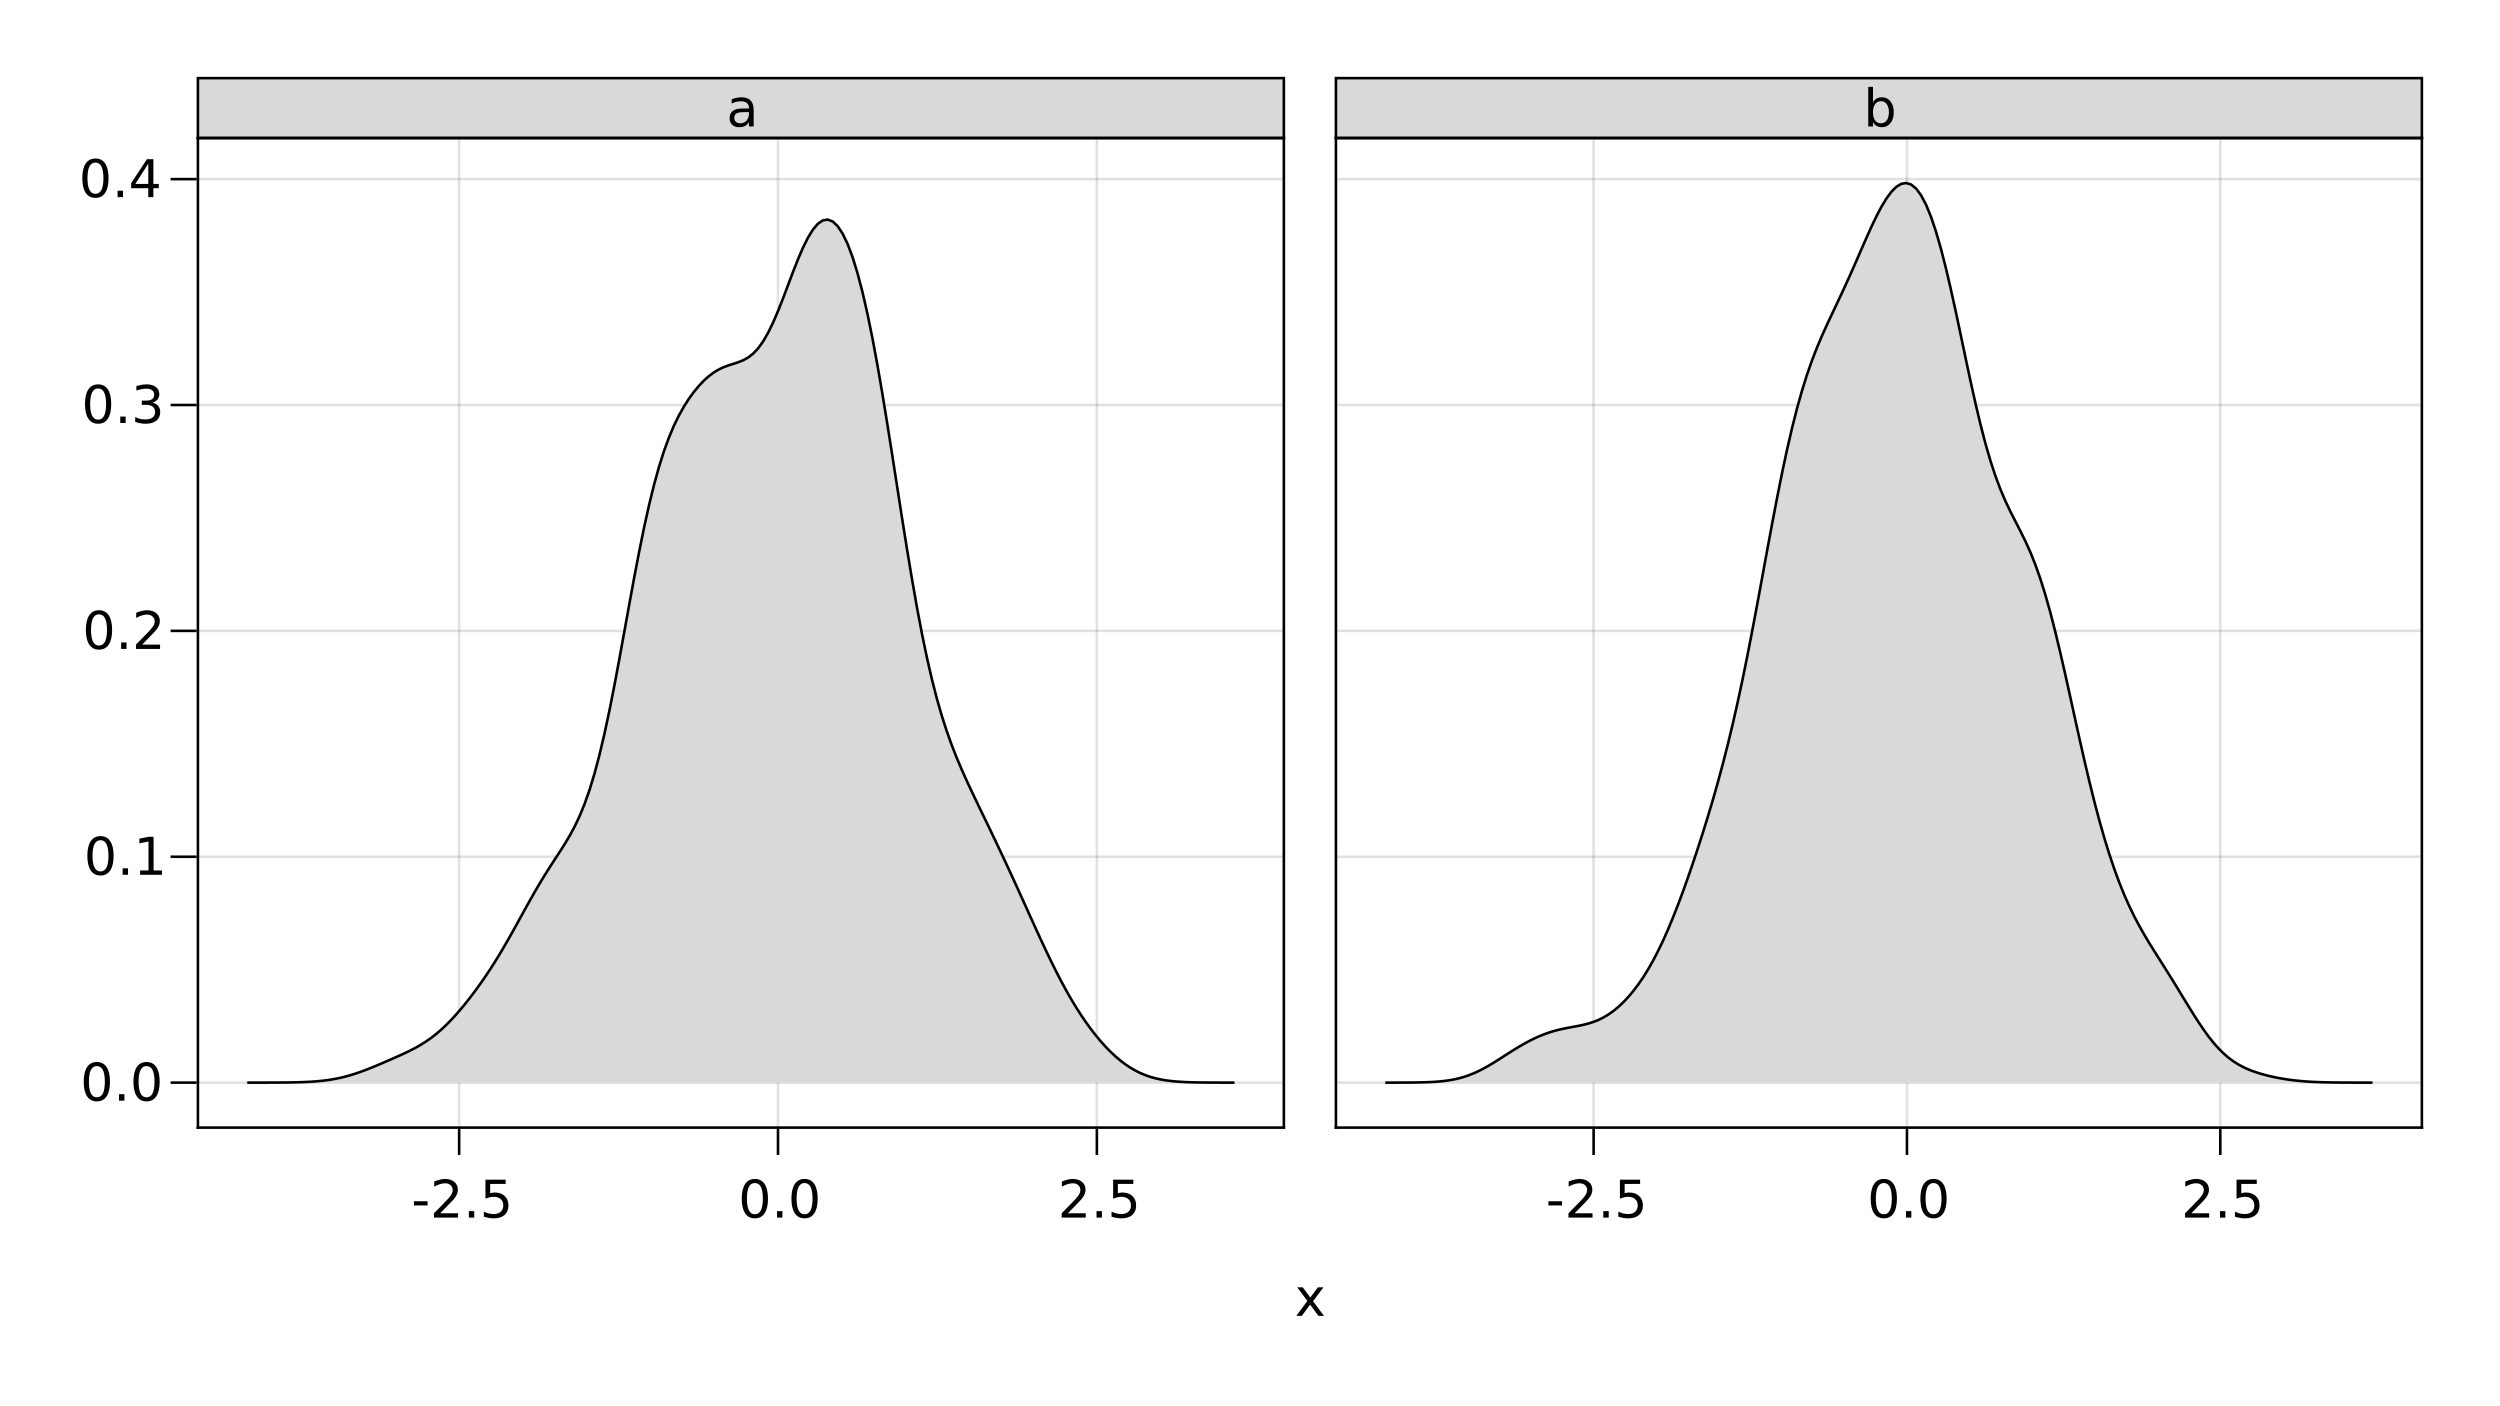 <?xml version="1.0" encoding="UTF-8"?>
<svg xmlns="http://www.w3.org/2000/svg" xmlns:xlink="http://www.w3.org/1999/xlink" width="960pt" height="540pt" viewBox="0 0 960 540" version="1.1">
<defs>
<g>
<symbol overflow="visible" id="glyph0-0">
<path style="stroke:none;" d="M 1 3.531 L 1 -14.109 L 11 -14.109 L 11 3.531 Z M 2.125 2.422 L 9.891 2.422 L 9.891 -12.984 L 2.125 -12.984 Z M 2.125 2.422 "/>
</symbol>
<symbol overflow="visible" id="glyph0-1">
<path style="stroke:none;" d="M 0.984 -6.281 L 6.234 -6.281 L 6.234 -4.672 L 0.984 -4.672 Z M 0.984 -6.281 "/>
</symbol>
<symbol overflow="visible" id="glyph1-0">
<path style="stroke:none;" d="M 1 3.531 L 1 -14.109 L 11 -14.109 L 11 3.531 Z M 2.125 2.422 L 9.891 2.422 L 9.891 -12.984 L 2.125 -12.984 Z M 2.125 2.422 "/>
</symbol>
<symbol overflow="visible" id="glyph1-1">
<path style="stroke:none;" d="M 3.844 -1.656 L 10.719 -1.656 L 10.719 0 L 1.469 0 L 1.469 -1.656 C 2.219 -2.438 3.238 -3.477 4.531 -4.781 C 5.82 -6.082 6.633 -6.926 6.969 -7.312 C 7.594 -8.02 8.031 -8.617 8.281 -9.109 C 8.531 -9.598 8.656 -10.082 8.656 -10.562 C 8.656 -11.332 8.383 -11.961 7.844 -12.453 C 7.301 -12.941 6.594 -13.188 5.719 -13.188 C 5.102 -13.188 4.453 -13.078 3.766 -12.859 C 3.078 -12.648 2.344 -12.328 1.562 -11.891 L 1.562 -13.875 C 2.352 -14.195 3.094 -14.438 3.781 -14.594 C 4.477 -14.758 5.113 -14.844 5.688 -14.844 C 7.195 -14.844 8.398 -14.461 9.297 -13.703 C 10.191 -12.953 10.641 -11.945 10.641 -10.688 C 10.641 -10.082 10.523 -9.508 10.297 -8.969 C 10.078 -8.438 9.672 -7.805 9.078 -7.078 C 8.922 -6.891 8.406 -6.344 7.531 -5.438 C 6.656 -4.539 5.426 -3.281 3.844 -1.656 Z M 3.844 -1.656 "/>
</symbol>
<symbol overflow="visible" id="glyph1-2">
<path style="stroke:none;" d="M 6.359 -13.281 C 5.336 -13.281 4.57 -12.781 4.062 -11.781 C 3.551 -10.781 3.297 -9.281 3.297 -7.281 C 3.297 -5.281 3.551 -3.781 4.062 -2.781 C 4.57 -1.781 5.336 -1.281 6.359 -1.281 C 7.379 -1.281 8.145 -1.781 8.656 -2.781 C 9.164 -3.781 9.422 -5.281 9.422 -7.281 C 9.422 -9.281 9.164 -10.781 8.656 -11.781 C 8.145 -12.781 7.379 -13.281 6.359 -13.281 Z M 6.359 -14.844 C 7.992 -14.844 9.238 -14.195 10.094 -12.906 C 10.957 -11.613 11.391 -9.738 11.391 -7.281 C 11.391 -4.82 10.957 -2.945 10.094 -1.656 C 9.238 -0.363 7.992 0.281 6.359 0.281 C 4.723 0.281 3.473 -0.363 2.609 -1.656 C 1.742 -2.945 1.312 -4.82 1.312 -7.281 C 1.312 -9.738 1.742 -11.613 2.609 -12.906 C 3.473 -14.195 4.723 -14.844 6.359 -14.844 Z M 6.359 -14.844 "/>
</symbol>
<symbol overflow="visible" id="glyph1-3">
<path style="stroke:none;" d="M 2.141 -2.484 L 4.203 -2.484 L 4.203 0 L 2.141 0 Z M 2.141 -2.484 "/>
</symbol>
<symbol overflow="visible" id="glyph1-4">
<path style="stroke:none;" d="M 2.156 -14.578 L 9.906 -14.578 L 9.906 -12.922 L 3.969 -12.922 L 3.969 -9.344 C 4.25 -9.445 4.531 -9.52 4.812 -9.562 C 5.102 -9.613 5.395 -9.641 5.688 -9.641 C 7.312 -9.641 8.598 -9.191 9.547 -8.297 C 10.504 -7.41 10.984 -6.203 10.984 -4.672 C 10.984 -3.109 10.492 -1.891 9.516 -1.016 C 8.535 -0.148 7.156 0.281 5.375 0.281 C 4.77 0.281 4.148 0.227 3.516 0.125 C 2.879 0.02 2.223 -0.133 1.547 -0.344 L 1.547 -2.328 C 2.129 -2.004 2.734 -1.766 3.359 -1.609 C 3.984 -1.453 4.645 -1.375 5.344 -1.375 C 6.469 -1.375 7.359 -1.672 8.016 -2.266 C 8.672 -2.859 9 -3.66 9 -4.672 C 9 -5.691 8.672 -6.5 8.016 -7.094 C 7.359 -7.688 6.469 -7.984 5.344 -7.984 C 4.812 -7.984 4.285 -7.922 3.766 -7.797 C 3.242 -7.68 2.707 -7.5 2.156 -7.25 Z M 2.156 -14.578 "/>
</symbol>
<symbol overflow="visible" id="glyph2-0">
<path style="stroke:none;" d="M 1 3.531 L 1 -14.109 L 11 -14.109 L 11 3.531 Z M 2.125 2.422 L 9.891 2.422 L 9.891 -12.984 L 2.125 -12.984 Z M 2.125 2.422 "/>
</symbol>
<symbol overflow="visible" id="glyph2-1">
<path style="stroke:none;" d="M 2.141 -2.484 L 4.203 -2.484 L 4.203 0 L 2.141 0 Z M 2.141 -2.484 "/>
</symbol>
<symbol overflow="visible" id="glyph2-2">
<path style="stroke:none;" d="M 2.156 -14.578 L 9.906 -14.578 L 9.906 -12.922 L 3.969 -12.922 L 3.969 -9.344 C 4.25 -9.445 4.531 -9.52 4.812 -9.562 C 5.102 -9.613 5.395 -9.641 5.688 -9.641 C 7.312 -9.641 8.598 -9.191 9.547 -8.297 C 10.504 -7.41 10.984 -6.203 10.984 -4.672 C 10.984 -3.109 10.492 -1.891 9.516 -1.016 C 8.535 -0.148 7.156 0.281 5.375 0.281 C 4.77 0.281 4.148 0.227 3.516 0.125 C 2.879 0.02 2.223 -0.133 1.547 -0.344 L 1.547 -2.328 C 2.129 -2.004 2.734 -1.766 3.359 -1.609 C 3.984 -1.453 4.645 -1.375 5.344 -1.375 C 6.469 -1.375 7.359 -1.672 8.016 -2.266 C 8.672 -2.859 9 -3.66 9 -4.672 C 9 -5.691 8.672 -6.5 8.016 -7.094 C 7.359 -7.688 6.469 -7.984 5.344 -7.984 C 4.812 -7.984 4.285 -7.922 3.766 -7.797 C 3.242 -7.68 2.707 -7.5 2.156 -7.25 Z M 2.156 -14.578 "/>
</symbol>
<symbol overflow="visible" id="glyph3-0">
<path style="stroke:none;" d="M 1 3.531 L 1 -14.109 L 11 -14.109 L 11 3.531 Z M 2.125 2.422 L 9.891 2.422 L 9.891 -12.984 L 2.125 -12.984 Z M 2.125 2.422 "/>
</symbol>
<symbol overflow="visible" id="glyph3-1">
<path style="stroke:none;" d="M 2.141 -2.484 L 4.203 -2.484 L 4.203 0 L 2.141 0 Z M 2.141 -2.484 "/>
</symbol>
<symbol overflow="visible" id="glyph3-2">
<path style="stroke:none;" d="M 6.359 -13.281 C 5.336 -13.281 4.57 -12.781 4.062 -11.781 C 3.551 -10.781 3.297 -9.281 3.297 -7.281 C 3.297 -5.281 3.551 -3.781 4.062 -2.781 C 4.57 -1.781 5.336 -1.281 6.359 -1.281 C 7.379 -1.281 8.145 -1.781 8.656 -2.781 C 9.164 -3.781 9.422 -5.281 9.422 -7.281 C 9.422 -9.281 9.164 -10.781 8.656 -11.781 C 8.145 -12.781 7.379 -13.281 6.359 -13.281 Z M 6.359 -14.844 C 7.992 -14.844 9.238 -14.195 10.094 -12.906 C 10.957 -11.613 11.391 -9.738 11.391 -7.281 C 11.391 -4.82 10.957 -2.945 10.094 -1.656 C 9.238 -0.363 7.992 0.281 6.359 0.281 C 4.723 0.281 3.473 -0.363 2.609 -1.656 C 1.742 -2.945 1.312 -4.82 1.312 -7.281 C 1.312 -9.738 1.742 -11.613 2.609 -12.906 C 3.473 -14.195 4.723 -14.844 6.359 -14.844 Z M 6.359 -14.844 "/>
</symbol>
<symbol overflow="visible" id="glyph3-3">
<path style="stroke:none;" d="M 2.156 -14.578 L 9.906 -14.578 L 9.906 -12.922 L 3.969 -12.922 L 3.969 -9.344 C 4.25 -9.445 4.531 -9.52 4.812 -9.562 C 5.102 -9.613 5.395 -9.641 5.688 -9.641 C 7.312 -9.641 8.598 -9.191 9.547 -8.297 C 10.504 -7.41 10.984 -6.203 10.984 -4.672 C 10.984 -3.109 10.492 -1.891 9.516 -1.016 C 8.535 -0.148 7.156 0.281 5.375 0.281 C 4.77 0.281 4.148 0.227 3.516 0.125 C 2.879 0.02 2.223 -0.133 1.547 -0.344 L 1.547 -2.328 C 2.129 -2.004 2.734 -1.766 3.359 -1.609 C 3.984 -1.453 4.645 -1.375 5.344 -1.375 C 6.469 -1.375 7.359 -1.672 8.016 -2.266 C 8.672 -2.859 9 -3.66 9 -4.672 C 9 -5.691 8.672 -6.5 8.016 -7.094 C 7.359 -7.688 6.469 -7.984 5.344 -7.984 C 4.812 -7.984 4.285 -7.922 3.766 -7.797 C 3.242 -7.68 2.707 -7.5 2.156 -7.25 Z M 2.156 -14.578 "/>
</symbol>
<symbol overflow="visible" id="glyph4-0">
<path style="stroke:none;" d="M 1 3.531 L 1 -14.109 L 11 -14.109 L 11 3.531 Z M 2.125 2.422 L 9.891 2.422 L 9.891 -12.984 L 2.125 -12.984 Z M 2.125 2.422 "/>
</symbol>
<symbol overflow="visible" id="glyph4-1">
<path style="stroke:none;" d="M 3.844 -1.656 L 10.719 -1.656 L 10.719 0 L 1.469 0 L 1.469 -1.656 C 2.219 -2.438 3.238 -3.477 4.531 -4.781 C 5.82 -6.082 6.633 -6.926 6.969 -7.312 C 7.594 -8.02 8.031 -8.617 8.281 -9.109 C 8.531 -9.598 8.656 -10.082 8.656 -10.562 C 8.656 -11.332 8.383 -11.961 7.844 -12.453 C 7.301 -12.941 6.594 -13.188 5.719 -13.188 C 5.102 -13.188 4.453 -13.078 3.766 -12.859 C 3.078 -12.648 2.344 -12.328 1.562 -11.891 L 1.562 -13.875 C 2.352 -14.195 3.094 -14.438 3.781 -14.594 C 4.477 -14.758 5.113 -14.844 5.688 -14.844 C 7.195 -14.844 8.398 -14.461 9.297 -13.703 C 10.191 -12.953 10.641 -11.945 10.641 -10.688 C 10.641 -10.082 10.523 -9.508 10.297 -8.969 C 10.078 -8.438 9.672 -7.805 9.078 -7.078 C 8.922 -6.891 8.406 -6.344 7.531 -5.438 C 6.656 -4.539 5.426 -3.281 3.844 -1.656 Z M 3.844 -1.656 "/>
</symbol>
<symbol overflow="visible" id="glyph5-0">
<path style="stroke:none;" d="M 1 3.531 L 1 -14.109 L 11 -14.109 L 11 3.531 Z M 2.125 2.422 L 9.891 2.422 L 9.891 -12.984 L 2.125 -12.984 Z M 2.125 2.422 "/>
</symbol>
<symbol overflow="visible" id="glyph5-1">
<path style="stroke:none;" d="M 6.359 -13.281 C 5.336 -13.281 4.57 -12.781 4.062 -11.781 C 3.551 -10.781 3.297 -9.281 3.297 -7.281 C 3.297 -5.281 3.551 -3.781 4.062 -2.781 C 4.57 -1.781 5.336 -1.281 6.359 -1.281 C 7.379 -1.281 8.145 -1.781 8.656 -2.781 C 9.164 -3.781 9.422 -5.281 9.422 -7.281 C 9.422 -9.281 9.164 -10.781 8.656 -11.781 C 8.145 -12.781 7.379 -13.281 6.359 -13.281 Z M 6.359 -14.844 C 7.992 -14.844 9.238 -14.195 10.094 -12.906 C 10.957 -11.613 11.391 -9.738 11.391 -7.281 C 11.391 -4.82 10.957 -2.945 10.094 -1.656 C 9.238 -0.363 7.992 0.281 6.359 0.281 C 4.723 0.281 3.473 -0.363 2.609 -1.656 C 1.742 -2.945 1.312 -4.82 1.312 -7.281 C 1.312 -9.738 1.742 -11.613 2.609 -12.906 C 3.473 -14.195 4.723 -14.844 6.359 -14.844 Z M 6.359 -14.844 "/>
</symbol>
<symbol overflow="visible" id="glyph6-0">
<path style="stroke:none;" d="M 1 3.531 L 1 -14.109 L 11 -14.109 L 11 3.531 Z M 2.125 2.422 L 9.891 2.422 L 9.891 -12.984 L 2.125 -12.984 Z M 2.125 2.422 "/>
</symbol>
<symbol overflow="visible" id="glyph6-1">
<path style="stroke:none;" d="M 2.141 -2.484 L 4.203 -2.484 L 4.203 0 L 2.141 0 Z M 2.141 -2.484 "/>
</symbol>
<symbol overflow="visible" id="glyph6-2">
<path style="stroke:none;" d="M 6.359 -13.281 C 5.336 -13.281 4.57 -12.781 4.062 -11.781 C 3.551 -10.781 3.297 -9.281 3.297 -7.281 C 3.297 -5.281 3.551 -3.781 4.062 -2.781 C 4.57 -1.781 5.336 -1.281 6.359 -1.281 C 7.379 -1.281 8.145 -1.781 8.656 -2.781 C 9.164 -3.781 9.422 -5.281 9.422 -7.281 C 9.422 -9.281 9.164 -10.781 8.656 -11.781 C 8.145 -12.781 7.379 -13.281 6.359 -13.281 Z M 6.359 -14.844 C 7.992 -14.844 9.238 -14.195 10.094 -12.906 C 10.957 -11.613 11.391 -9.738 11.391 -7.281 C 11.391 -4.82 10.957 -2.945 10.094 -1.656 C 9.238 -0.363 7.992 0.281 6.359 0.281 C 4.723 0.281 3.473 -0.363 2.609 -1.656 C 1.742 -2.945 1.312 -4.82 1.312 -7.281 C 1.312 -9.738 1.742 -11.613 2.609 -12.906 C 3.473 -14.195 4.723 -14.844 6.359 -14.844 Z M 6.359 -14.844 "/>
</symbol>
<symbol overflow="visible" id="glyph7-0">
<path style="stroke:none;" d="M 1 3.531 L 1 -14.109 L 11 -14.109 L 11 3.531 Z M 2.125 2.422 L 9.891 2.422 L 9.891 -12.984 L 2.125 -12.984 Z M 2.125 2.422 "/>
</symbol>
<symbol overflow="visible" id="glyph7-1">
<path style="stroke:none;" d="M 6.359 -13.281 C 5.336 -13.281 4.57 -12.781 4.062 -11.781 C 3.551 -10.781 3.297 -9.281 3.297 -7.281 C 3.297 -5.281 3.551 -3.781 4.062 -2.781 C 4.57 -1.781 5.336 -1.281 6.359 -1.281 C 7.379 -1.281 8.145 -1.781 8.656 -2.781 C 9.164 -3.781 9.422 -5.281 9.422 -7.281 C 9.422 -9.281 9.164 -10.781 8.656 -11.781 C 8.145 -12.781 7.379 -13.281 6.359 -13.281 Z M 6.359 -14.844 C 7.992 -14.844 9.238 -14.195 10.094 -12.906 C 10.957 -11.613 11.391 -9.738 11.391 -7.281 C 11.391 -4.82 10.957 -2.945 10.094 -1.656 C 9.238 -0.363 7.992 0.281 6.359 0.281 C 4.723 0.281 3.473 -0.363 2.609 -1.656 C 1.742 -2.945 1.312 -4.82 1.312 -7.281 C 1.312 -9.738 1.742 -11.613 2.609 -12.906 C 3.473 -14.195 4.723 -14.844 6.359 -14.844 Z M 6.359 -14.844 "/>
</symbol>
<symbol overflow="visible" id="glyph7-2">
<path style="stroke:none;" d="M 2.141 -2.484 L 4.203 -2.484 L 4.203 0 L 2.141 0 Z M 2.141 -2.484 "/>
</symbol>
<symbol overflow="visible" id="glyph7-3">
<path style="stroke:none;" d="M 2.484 -1.656 L 5.703 -1.656 L 5.703 -12.781 L 2.203 -12.078 L 2.203 -13.875 L 5.688 -14.578 L 7.656 -14.578 L 7.656 -1.656 L 10.875 -1.656 L 10.875 0 L 2.484 0 Z M 2.484 -1.656 "/>
</symbol>
<symbol overflow="visible" id="glyph8-0">
<path style="stroke:none;" d="M 1 3.531 L 1 -14.109 L 11 -14.109 L 11 3.531 Z M 2.125 2.422 L 9.891 2.422 L 9.891 -12.984 L 2.125 -12.984 Z M 2.125 2.422 "/>
</symbol>
<symbol overflow="visible" id="glyph8-1">
<path style="stroke:none;" d="M 6.359 -13.281 C 5.336 -13.281 4.57 -12.781 4.062 -11.781 C 3.551 -10.781 3.297 -9.281 3.297 -7.281 C 3.297 -5.281 3.551 -3.781 4.062 -2.781 C 4.57 -1.781 5.336 -1.281 6.359 -1.281 C 7.379 -1.281 8.145 -1.781 8.656 -2.781 C 9.164 -3.781 9.422 -5.281 9.422 -7.281 C 9.422 -9.281 9.164 -10.781 8.656 -11.781 C 8.145 -12.781 7.379 -13.281 6.359 -13.281 Z M 6.359 -14.844 C 7.992 -14.844 9.238 -14.195 10.094 -12.906 C 10.957 -11.613 11.391 -9.738 11.391 -7.281 C 11.391 -4.82 10.957 -2.945 10.094 -1.656 C 9.238 -0.363 7.992 0.281 6.359 0.281 C 4.723 0.281 3.473 -0.363 2.609 -1.656 C 1.742 -2.945 1.312 -4.82 1.312 -7.281 C 1.312 -9.738 1.742 -11.613 2.609 -12.906 C 3.473 -14.195 4.723 -14.844 6.359 -14.844 Z M 6.359 -14.844 "/>
</symbol>
<symbol overflow="visible" id="glyph9-0">
<path style="stroke:none;" d="M 1 3.531 L 1 -14.109 L 11 -14.109 L 11 3.531 Z M 2.125 2.422 L 9.891 2.422 L 9.891 -12.984 L 2.125 -12.984 Z M 2.125 2.422 "/>
</symbol>
<symbol overflow="visible" id="glyph9-1">
<path style="stroke:none;" d="M 2.141 -2.484 L 4.203 -2.484 L 4.203 0 L 2.141 0 Z M 2.141 -2.484 "/>
</symbol>
<symbol overflow="visible" id="glyph9-2">
<path style="stroke:none;" d="M 3.844 -1.656 L 10.719 -1.656 L 10.719 0 L 1.469 0 L 1.469 -1.656 C 2.219 -2.438 3.238 -3.477 4.531 -4.781 C 5.82 -6.082 6.633 -6.926 6.969 -7.312 C 7.594 -8.02 8.031 -8.617 8.281 -9.109 C 8.531 -9.598 8.656 -10.082 8.656 -10.562 C 8.656 -11.332 8.383 -11.961 7.844 -12.453 C 7.301 -12.941 6.594 -13.188 5.719 -13.188 C 5.102 -13.188 4.453 -13.078 3.766 -12.859 C 3.078 -12.648 2.344 -12.328 1.562 -11.891 L 1.562 -13.875 C 2.352 -14.195 3.094 -14.438 3.781 -14.594 C 4.477 -14.758 5.113 -14.844 5.688 -14.844 C 7.195 -14.844 8.398 -14.461 9.297 -13.703 C 10.191 -12.953 10.641 -11.945 10.641 -10.688 C 10.641 -10.082 10.523 -9.508 10.297 -8.969 C 10.078 -8.438 9.672 -7.805 9.078 -7.078 C 8.922 -6.891 8.406 -6.344 7.531 -5.438 C 6.656 -4.539 5.426 -3.281 3.844 -1.656 Z M 3.844 -1.656 "/>
</symbol>
<symbol overflow="visible" id="glyph9-3">
<path style="stroke:none;" d="M 6.359 -13.281 C 5.336 -13.281 4.57 -12.781 4.062 -11.781 C 3.551 -10.781 3.297 -9.281 3.297 -7.281 C 3.297 -5.281 3.551 -3.781 4.062 -2.781 C 4.57 -1.781 5.336 -1.281 6.359 -1.281 C 7.379 -1.281 8.145 -1.781 8.656 -2.781 C 9.164 -3.781 9.422 -5.281 9.422 -7.281 C 9.422 -9.281 9.164 -10.781 8.656 -11.781 C 8.145 -12.781 7.379 -13.281 6.359 -13.281 Z M 6.359 -14.844 C 7.992 -14.844 9.238 -14.195 10.094 -12.906 C 10.957 -11.613 11.391 -9.738 11.391 -7.281 C 11.391 -4.82 10.957 -2.945 10.094 -1.656 C 9.238 -0.363 7.992 0.281 6.359 0.281 C 4.723 0.281 3.473 -0.363 2.609 -1.656 C 1.742 -2.945 1.312 -4.82 1.312 -7.281 C 1.312 -9.738 1.742 -11.613 2.609 -12.906 C 3.473 -14.195 4.723 -14.844 6.359 -14.844 Z M 6.359 -14.844 "/>
</symbol>
<symbol overflow="visible" id="glyph9-4">
<path style="stroke:none;" d="M 8.109 -7.859 C 9.055 -7.66 9.797 -7.238 10.328 -6.594 C 10.859 -5.957 11.125 -5.172 11.125 -4.234 C 11.125 -2.797 10.629 -1.68 9.641 -0.891 C 8.648 -0.109 7.242 0.281 5.422 0.281 C 4.805 0.281 4.176 0.219 3.531 0.094 C 2.883 -0.02 2.219 -0.195 1.531 -0.438 L 1.531 -2.344 C 2.07 -2.02 2.664 -1.773 3.312 -1.609 C 3.969 -1.453 4.648 -1.375 5.359 -1.375 C 6.598 -1.375 7.539 -1.617 8.188 -2.109 C 8.832 -2.598 9.156 -3.305 9.156 -4.234 C 9.156 -5.098 8.852 -5.77 8.25 -6.25 C 7.656 -6.738 6.82 -6.984 5.75 -6.984 L 4.047 -6.984 L 4.047 -8.609 L 5.828 -8.609 C 6.797 -8.609 7.535 -8.801 8.047 -9.188 C 8.555 -9.57 8.812 -10.129 8.812 -10.859 C 8.812 -11.609 8.547 -12.18 8.016 -12.578 C 7.492 -12.984 6.738 -13.188 5.75 -13.188 C 5.207 -13.188 4.625 -13.125 4 -13 C 3.383 -12.883 2.707 -12.707 1.969 -12.469 L 1.969 -14.219 C 2.719 -14.426 3.414 -14.582 4.062 -14.688 C 4.719 -14.789 5.336 -14.844 5.922 -14.844 C 7.422 -14.844 8.602 -14.5 9.469 -13.812 C 10.344 -13.133 10.781 -12.219 10.781 -11.062 C 10.781 -10.258 10.547 -9.578 10.078 -9.016 C 9.617 -8.461 8.961 -8.078 8.109 -7.859 Z M 8.109 -7.859 "/>
</symbol>
<symbol overflow="visible" id="glyph9-5">
<path style="stroke:none;" d="M 7.562 -12.859 L 2.578 -5.078 L 7.562 -5.078 Z M 7.047 -14.578 L 9.516 -14.578 L 9.516 -5.078 L 11.609 -5.078 L 11.609 -3.438 L 9.516 -3.438 L 9.516 0 L 7.562 0 L 7.562 -3.438 L 0.984 -3.438 L 0.984 -5.344 Z M 7.047 -14.578 "/>
</symbol>
<symbol overflow="visible" id="glyph10-0">
<path style="stroke:none;" d="M 1 3.531 L 1 -14.109 L 11 -14.109 L 11 3.531 Z M 2.125 2.422 L 9.891 2.422 L 9.891 -12.984 L 2.125 -12.984 Z M 2.125 2.422 "/>
</symbol>
<symbol overflow="visible" id="glyph10-1">
<path style="stroke:none;" d="M 0.984 -6.281 L 6.234 -6.281 L 6.234 -4.672 L 0.984 -4.672 Z M 0.984 -6.281 "/>
</symbol>
<symbol overflow="visible" id="glyph10-2">
<path style="stroke:none;" d="M 6.359 -13.281 C 5.336 -13.281 4.57 -12.781 4.062 -11.781 C 3.551 -10.781 3.297 -9.281 3.297 -7.281 C 3.297 -5.281 3.551 -3.781 4.062 -2.781 C 4.57 -1.781 5.336 -1.281 6.359 -1.281 C 7.379 -1.281 8.145 -1.781 8.656 -2.781 C 9.164 -3.781 9.422 -5.281 9.422 -7.281 C 9.422 -9.281 9.164 -10.781 8.656 -11.781 C 8.145 -12.781 7.379 -13.281 6.359 -13.281 Z M 6.359 -14.844 C 7.992 -14.844 9.238 -14.195 10.094 -12.906 C 10.957 -11.613 11.391 -9.738 11.391 -7.281 C 11.391 -4.82 10.957 -2.945 10.094 -1.656 C 9.238 -0.363 7.992 0.281 6.359 0.281 C 4.723 0.281 3.473 -0.363 2.609 -1.656 C 1.742 -2.945 1.312 -4.82 1.312 -7.281 C 1.312 -9.738 1.742 -11.613 2.609 -12.906 C 3.473 -14.195 4.723 -14.844 6.359 -14.844 Z M 6.359 -14.844 "/>
</symbol>
<symbol overflow="visible" id="glyph11-0">
<path style="stroke:none;" d="M 1 3.531 L 1 -14.109 L 11 -14.109 L 11 3.531 Z M 2.125 2.422 L 9.891 2.422 L 9.891 -12.984 L 2.125 -12.984 Z M 2.125 2.422 "/>
</symbol>
<symbol overflow="visible" id="glyph11-1">
<path style="stroke:none;" d="M 3.844 -1.656 L 10.719 -1.656 L 10.719 0 L 1.469 0 L 1.469 -1.656 C 2.219 -2.438 3.238 -3.477 4.531 -4.781 C 5.82 -6.082 6.633 -6.926 6.969 -7.312 C 7.594 -8.02 8.031 -8.617 8.281 -9.109 C 8.531 -9.598 8.656 -10.082 8.656 -10.562 C 8.656 -11.332 8.383 -11.961 7.844 -12.453 C 7.301 -12.941 6.594 -13.188 5.719 -13.188 C 5.102 -13.188 4.453 -13.078 3.766 -12.859 C 3.078 -12.648 2.344 -12.328 1.562 -11.891 L 1.562 -13.875 C 2.352 -14.195 3.094 -14.438 3.781 -14.594 C 4.477 -14.758 5.113 -14.844 5.688 -14.844 C 7.195 -14.844 8.398 -14.461 9.297 -13.703 C 10.191 -12.953 10.641 -11.945 10.641 -10.688 C 10.641 -10.082 10.523 -9.508 10.297 -8.969 C 10.078 -8.438 9.672 -7.805 9.078 -7.078 C 8.922 -6.891 8.406 -6.344 7.531 -5.438 C 6.656 -4.539 5.426 -3.281 3.844 -1.656 Z M 3.844 -1.656 "/>
</symbol>
<symbol overflow="visible" id="glyph11-2">
<path style="stroke:none;" d="M 2.141 -2.484 L 4.203 -2.484 L 4.203 0 L 2.141 0 Z M 2.141 -2.484 "/>
</symbol>
<symbol overflow="visible" id="glyph11-3">
<path style="stroke:none;" d="M 6.359 -13.281 C 5.336 -13.281 4.57 -12.781 4.062 -11.781 C 3.551 -10.781 3.297 -9.281 3.297 -7.281 C 3.297 -5.281 3.551 -3.781 4.062 -2.781 C 4.57 -1.781 5.336 -1.281 6.359 -1.281 C 7.379 -1.281 8.145 -1.781 8.656 -2.781 C 9.164 -3.781 9.422 -5.281 9.422 -7.281 C 9.422 -9.281 9.164 -10.781 8.656 -11.781 C 8.145 -12.781 7.379 -13.281 6.359 -13.281 Z M 6.359 -14.844 C 7.992 -14.844 9.238 -14.195 10.094 -12.906 C 10.957 -11.613 11.391 -9.738 11.391 -7.281 C 11.391 -4.82 10.957 -2.945 10.094 -1.656 C 9.238 -0.363 7.992 0.281 6.359 0.281 C 4.723 0.281 3.473 -0.363 2.609 -1.656 C 1.742 -2.945 1.312 -4.82 1.312 -7.281 C 1.312 -9.738 1.742 -11.613 2.609 -12.906 C 3.473 -14.195 4.723 -14.844 6.359 -14.844 Z M 6.359 -14.844 "/>
</symbol>
<symbol overflow="visible" id="glyph12-0">
<path style="stroke:none;" d="M 1 3.531 L 1 -14.109 L 11 -14.109 L 11 3.531 Z M 2.125 2.422 L 9.891 2.422 L 9.891 -12.984 L 2.125 -12.984 Z M 2.125 2.422 "/>
</symbol>
<symbol overflow="visible" id="glyph12-1">
<path style="stroke:none;" d="M 6.859 -5.5 C 5.398 -5.5 4.391 -5.332 3.828 -5 C 3.273 -4.664 3 -4.098 3 -3.297 C 3 -2.66 3.207 -2.156 3.625 -1.781 C 4.051 -1.406 4.625 -1.219 5.344 -1.219 C 6.344 -1.219 7.141 -1.57 7.734 -2.281 C 8.336 -2.988 8.641 -3.926 8.641 -5.094 L 8.641 -5.5 Z M 10.438 -6.234 L 10.438 0 L 8.641 0 L 8.641 -1.656 C 8.234 -1 7.723 -0.508 7.109 -0.188 C 6.492 0.125 5.742 0.281 4.859 0.281 C 3.742 0.281 2.852 -0.031 2.188 -0.656 C 1.531 -1.289 1.203 -2.133 1.203 -3.188 C 1.203 -4.414 1.613 -5.344 2.438 -5.969 C 3.258 -6.594 4.488 -6.906 6.125 -6.906 L 8.641 -6.906 L 8.641 -7.078 C 8.641 -7.91 8.367 -8.551 7.828 -9 C 7.285 -9.445 6.52 -9.672 5.531 -9.672 C 4.906 -9.672 4.297 -9.598 3.703 -9.453 C 3.117 -9.305 2.551 -9.082 2 -8.781 L 2 -10.438 C 2.656 -10.695 3.289 -10.891 3.906 -11.016 C 4.531 -11.141 5.133 -11.203 5.719 -11.203 C 7.301 -11.203 8.484 -10.789 9.266 -9.969 C 10.047 -9.145 10.438 -7.898 10.438 -6.234 Z M 10.438 -6.234 "/>
</symbol>
<symbol overflow="visible" id="glyph13-0">
<path style="stroke:none;" d="M 1 3.531 L 1 -14.109 L 11 -14.109 L 11 3.531 Z M 2.125 2.422 L 9.891 2.422 L 9.891 -12.984 L 2.125 -12.984 Z M 2.125 2.422 "/>
</symbol>
<symbol overflow="visible" id="glyph13-1">
<path style="stroke:none;" d="M 9.734 -5.453 C 9.734 -6.773 9.461 -7.812 8.922 -8.562 C 8.379 -9.32 7.633 -9.703 6.688 -9.703 C 5.727 -9.703 4.977 -9.32 4.438 -8.562 C 3.895 -7.812 3.625 -6.773 3.625 -5.453 C 3.625 -4.141 3.895 -3.102 4.438 -2.344 C 4.977 -1.594 5.727 -1.219 6.688 -1.219 C 7.633 -1.219 8.379 -1.594 8.922 -2.344 C 9.461 -3.102 9.734 -4.141 9.734 -5.453 Z M 3.625 -9.281 C 4 -9.926 4.473 -10.406 5.047 -10.719 C 5.629 -11.039 6.32 -11.203 7.125 -11.203 C 8.445 -11.203 9.523 -10.672 10.359 -9.609 C 11.191 -8.555 11.609 -7.172 11.609 -5.453 C 11.609 -3.734 11.191 -2.348 10.359 -1.297 C 9.523 -0.242 8.445 0.281 7.125 0.281 C 6.32 0.281 5.629 0.125 5.047 -0.188 C 4.473 -0.508 4 -0.992 3.625 -1.641 L 3.625 0 L 1.812 0 L 1.812 -15.203 L 3.625 -15.203 Z M 3.625 -9.281 "/>
</symbol>
<symbol overflow="visible" id="glyph14-0">
<path style="stroke:none;" d="M 1 3.531 L 1 -14.109 L 11 -14.109 L 11 3.531 Z M 2.125 2.422 L 9.891 2.422 L 9.891 -12.984 L 2.125 -12.984 Z M 2.125 2.422 "/>
</symbol>
<symbol overflow="visible" id="glyph14-1">
<path style="stroke:none;" d="M 10.984 -10.938 L 7.016 -5.609 L 11.188 0 L 9.062 0 L 5.875 -4.297 L 2.703 0 L 0.578 0 L 4.828 -5.719 L 0.938 -10.938 L 3.062 -10.938 L 5.953 -7.047 L 8.859 -10.938 Z M 10.984 -10.938 "/>
</symbol>
</g>
</defs>
<g id="surface61">
<rect x="0" y="0" width="960" height="540" style="fill:rgb(100%,100%,100%);fill-opacity:1;stroke:none;"/>
<path style=" stroke:none;fill-rule:nonzero;fill:rgb(100%,100%,100%);fill-opacity:1;" d="M 76 433 L 493 433 L 493 53 L 76 53 Z M 76 433 "/>
<path style=" stroke:none;fill-rule:nonzero;fill:rgb(100%,100%,100%);fill-opacity:1;" d="M 513 433 L 930 433 L 930 53 L 513 53 Z M 513 433 "/>
<path style="fill:none;stroke-width:1;stroke-linecap:butt;stroke-linejoin:miter;stroke:rgb(0%,0%,0%);stroke-opacity:0.12;stroke-miterlimit:10;" d="M 176.312 433 L 176.312 53 "/>
<path style="fill:none;stroke-width:1;stroke-linecap:butt;stroke-linejoin:miter;stroke:rgb(0%,0%,0%);stroke-opacity:0.12;stroke-miterlimit:10;" d="M 298.754 433 L 298.754 53 "/>
<path style="fill:none;stroke-width:1;stroke-linecap:butt;stroke-linejoin:miter;stroke:rgb(0%,0%,0%);stroke-opacity:0.12;stroke-miterlimit:10;" d="M 421.195 433 L 421.195 53 "/>
<path style="fill:none;stroke-width:1;stroke-linecap:butt;stroke-linejoin:miter;stroke:rgb(0%,0%,0%);stroke-opacity:0.12;stroke-miterlimit:10;" d="M 76 415.727 L 493 415.727 "/>
<path style="fill:none;stroke-width:1;stroke-linecap:butt;stroke-linejoin:miter;stroke:rgb(0%,0%,0%);stroke-opacity:0.12;stroke-miterlimit:10;" d="M 76 328.992 L 493 328.992 "/>
<path style="fill:none;stroke-width:1;stroke-linecap:butt;stroke-linejoin:miter;stroke:rgb(0%,0%,0%);stroke-opacity:0.12;stroke-miterlimit:10;" d="M 76 242.254 L 493 242.254 "/>
<path style="fill:none;stroke-width:1;stroke-linecap:butt;stroke-linejoin:miter;stroke:rgb(0%,0%,0%);stroke-opacity:0.12;stroke-miterlimit:10;" d="M 76 155.52 L 493 155.52 "/>
<path style="fill:none;stroke-width:1;stroke-linecap:butt;stroke-linejoin:miter;stroke:rgb(0%,0%,0%);stroke-opacity:0.12;stroke-miterlimit:10;" d="M 76 68.785 L 493 68.785 "/>
<path style="fill:none;stroke-width:1;stroke-linecap:butt;stroke-linejoin:miter;stroke:rgb(0%,0%,0%);stroke-opacity:0.12;stroke-miterlimit:10;" d="M 611.949 433 L 611.949 53 "/>
<path style="fill:none;stroke-width:1;stroke-linecap:butt;stroke-linejoin:miter;stroke:rgb(0%,0%,0%);stroke-opacity:0.12;stroke-miterlimit:10;" d="M 732.27 433 L 732.27 53 "/>
<path style="fill:none;stroke-width:1;stroke-linecap:butt;stroke-linejoin:miter;stroke:rgb(0%,0%,0%);stroke-opacity:0.12;stroke-miterlimit:10;" d="M 852.59 433 L 852.59 53 "/>
<path style="fill:none;stroke-width:1;stroke-linecap:butt;stroke-linejoin:miter;stroke:rgb(0%,0%,0%);stroke-opacity:0.12;stroke-miterlimit:10;" d="M 513 415.727 L 930 415.727 "/>
<path style="fill:none;stroke-width:1;stroke-linecap:butt;stroke-linejoin:miter;stroke:rgb(0%,0%,0%);stroke-opacity:0.12;stroke-miterlimit:10;" d="M 513 328.992 L 930 328.992 "/>
<path style="fill:none;stroke-width:1;stroke-linecap:butt;stroke-linejoin:miter;stroke:rgb(0%,0%,0%);stroke-opacity:0.12;stroke-miterlimit:10;" d="M 513 242.254 L 930 242.254 "/>
<path style="fill:none;stroke-width:1;stroke-linecap:butt;stroke-linejoin:miter;stroke:rgb(0%,0%,0%);stroke-opacity:0.12;stroke-miterlimit:10;" d="M 513 155.52 L 930 155.52 "/>
<path style="fill:none;stroke-width:1;stroke-linecap:butt;stroke-linejoin:miter;stroke:rgb(0%,0%,0%);stroke-opacity:0.12;stroke-miterlimit:10;" d="M 513 68.785 L 930 68.785 "/>
<g style="fill:rgb(0%,0%,0%);fill-opacity:1;">
  <use xlink:href="#glyph0-1" x="157.961" y="467.562"/>
</g>
<g style="fill:rgb(0%,0%,0%);fill-opacity:1;">
  <use xlink:href="#glyph1-1" x="165.176" y="467.562"/>
</g>
<g style="fill:rgb(0%,0%,0%);fill-opacity:1;">
  <use xlink:href="#glyph2-1" x="177.902" y="467.562"/>
</g>
<g style="fill:rgb(0%,0%,0%);fill-opacity:1;">
  <use xlink:href="#glyph2-2" x="184.258" y="467.562"/>
</g>
<g style="fill:rgb(0%,0%,0%);fill-opacity:1;">
  <use xlink:href="#glyph1-2" x="283.516" y="467.562"/>
</g>
<g style="fill:rgb(0%,0%,0%);fill-opacity:1;">
  <use xlink:href="#glyph3-1" x="296.238" y="467.562"/>
</g>
<g style="fill:rgb(0%,0%,0%);fill-opacity:1;">
  <use xlink:href="#glyph3-2" x="302.598" y="467.562"/>
</g>
<g style="fill:rgb(0%,0%,0%);fill-opacity:1;">
  <use xlink:href="#glyph4-1" x="406.207" y="467.562"/>
</g>
<g style="fill:rgb(0%,0%,0%);fill-opacity:1;">
  <use xlink:href="#glyph3-1" x="418.93" y="467.562"/>
</g>
<g style="fill:rgb(0%,0%,0%);fill-opacity:1;">
  <use xlink:href="#glyph3-3" x="425.289" y="467.562"/>
</g>
<g style="fill:rgb(0%,0%,0%);fill-opacity:1;">
  <use xlink:href="#glyph5-1" x="30.84" y="422.652"/>
</g>
<g style="fill:rgb(0%,0%,0%);fill-opacity:1;">
  <use xlink:href="#glyph6-1" x="43.562" y="422.652"/>
</g>
<g style="fill:rgb(0%,0%,0%);fill-opacity:1;">
  <use xlink:href="#glyph6-2" x="49.922" y="422.652"/>
</g>
<g style="fill:rgb(0%,0%,0%);fill-opacity:1;">
  <use xlink:href="#glyph7-1" x="32.234" y="335.914"/>
</g>
<g style="fill:rgb(0%,0%,0%);fill-opacity:1;">
  <use xlink:href="#glyph7-2" x="44.961" y="335.914"/>
</g>
<g style="fill:rgb(0%,0%,0%);fill-opacity:1;">
  <use xlink:href="#glyph7-3" x="51.32" y="335.914"/>
</g>
<g style="fill:rgb(0%,0%,0%);fill-opacity:1;">
  <use xlink:href="#glyph8-1" x="31.66" y="249.18"/>
</g>
<g style="fill:rgb(0%,0%,0%);fill-opacity:1;">
  <use xlink:href="#glyph9-1" x="44.383" y="249.18"/>
</g>
<g style="fill:rgb(0%,0%,0%);fill-opacity:1;">
  <use xlink:href="#glyph9-2" x="50.742" y="249.18"/>
</g>
<g style="fill:rgb(0%,0%,0%);fill-opacity:1;">
  <use xlink:href="#glyph9-3" x="31.32" y="162.441"/>
</g>
<g style="fill:rgb(0%,0%,0%);fill-opacity:1;">
  <use xlink:href="#glyph9-1" x="44.043" y="162.441"/>
</g>
<g style="fill:rgb(0%,0%,0%);fill-opacity:1;">
  <use xlink:href="#glyph9-4" x="50.398" y="162.441"/>
</g>
<g style="fill:rgb(0%,0%,0%);fill-opacity:1;">
  <use xlink:href="#glyph9-3" x="30.293" y="75.707"/>
</g>
<g style="fill:rgb(0%,0%,0%);fill-opacity:1;">
  <use xlink:href="#glyph9-1" x="43.016" y="75.707"/>
</g>
<g style="fill:rgb(0%,0%,0%);fill-opacity:1;">
  <use xlink:href="#glyph9-5" x="49.375" y="75.707"/>
</g>
<g style="fill:rgb(0%,0%,0%);fill-opacity:1;">
  <use xlink:href="#glyph10-1" x="593.594" y="467.562"/>
</g>
<g style="fill:rgb(0%,0%,0%);fill-opacity:1;">
  <use xlink:href="#glyph11-1" x="600.812" y="467.562"/>
</g>
<g style="fill:rgb(0%,0%,0%);fill-opacity:1;">
  <use xlink:href="#glyph1-3" x="613.535" y="467.562"/>
</g>
<g style="fill:rgb(0%,0%,0%);fill-opacity:1;">
  <use xlink:href="#glyph1-4" x="619.895" y="467.562"/>
</g>
<g style="fill:rgb(0%,0%,0%);fill-opacity:1;">
  <use xlink:href="#glyph10-2" x="717.031" y="467.562"/>
</g>
<g style="fill:rgb(0%,0%,0%);fill-opacity:1;">
  <use xlink:href="#glyph11-2" x="729.754" y="467.562"/>
</g>
<g style="fill:rgb(0%,0%,0%);fill-opacity:1;">
  <use xlink:href="#glyph11-3" x="736.113" y="467.562"/>
</g>
<g style="fill:rgb(0%,0%,0%);fill-opacity:1;">
  <use xlink:href="#glyph1-1" x="837.598" y="467.562"/>
</g>
<g style="fill:rgb(0%,0%,0%);fill-opacity:1;">
  <use xlink:href="#glyph1-3" x="850.324" y="467.562"/>
</g>
<g style="fill:rgb(0%,0%,0%);fill-opacity:1;">
  <use xlink:href="#glyph1-4" x="856.68" y="467.562"/>
</g>
<path style="fill-rule:nonzero;fill:rgb(85.098%,85.098%,85.098%);fill-opacity:1;stroke-width:1;stroke-linecap:butt;stroke-linejoin:miter;stroke:rgb(0%,0%,0%);stroke-opacity:1;stroke-miterlimit:10;" d="M 76 53 L 493 53 L 493 30 L 76 30 Z M 76 53 "/>
<g style="fill:rgb(0%,0%,0%);fill-opacity:1;">
  <use xlink:href="#glyph12-1" x="278.969" y="48.562"/>
</g>
<path style="fill-rule:nonzero;fill:rgb(85.098%,85.098%,85.098%);fill-opacity:1;stroke-width:1;stroke-linecap:butt;stroke-linejoin:miter;stroke:rgb(0%,0%,0%);stroke-opacity:1;stroke-miterlimit:10;" d="M 513 53 L 930 53 L 930 30 L 513 30 Z M 513 53 "/>
<g style="fill:rgb(0%,0%,0%);fill-opacity:1;">
  <use xlink:href="#glyph13-1" x="715.598" y="48.562"/>
</g>
<g style="fill:rgb(0%,0%,0%);fill-opacity:1;">
  <use xlink:href="#glyph14-1" x="497.203" y="505.281"/>
</g>
<path style=" stroke:none;fill-rule:nonzero;fill:rgb(85.098%,85.098%,85.098%);fill-opacity:1;" d="M 94.953 415.727 L 96.859 415.727 L 98.766 415.723 L 100.668 415.723 L 104.48 415.715 L 106.383 415.703 L 108.289 415.691 L 110.195 415.672 L 112.098 415.645 L 114.004 415.602 L 115.91 415.547 L 117.812 415.465 L 119.719 415.359 L 121.625 415.219 L 123.527 415.039 L 125.434 414.812 L 127.34 414.527 L 129.246 414.184 L 131.148 413.773 L 133.055 413.297 L 134.961 412.754 L 136.863 412.148 L 138.77 411.484 L 140.676 410.77 L 142.578 410.012 L 144.484 409.227 L 146.391 408.422 L 148.293 407.602 L 150.199 406.773 L 152.105 405.938 L 154.008 405.078 L 155.914 404.191 L 157.82 403.262 L 159.723 402.262 L 161.629 401.172 L 163.535 399.969 L 165.438 398.641 L 167.344 397.168 L 169.25 395.543 L 171.152 393.77 L 173.059 391.848 L 174.965 389.785 L 176.867 387.598 L 178.773 385.289 L 180.68 382.867 L 182.582 380.344 L 184.488 377.707 L 186.395 374.965 L 188.297 372.102 L 190.203 369.113 L 192.109 366.004 L 194.012 362.773 L 195.918 359.441 L 197.824 356.027 L 199.727 352.566 L 201.633 349.098 L 203.539 345.664 L 205.445 342.309 L 207.348 339.059 L 209.254 335.93 L 211.16 332.918 L 213.062 329.984 L 214.969 327.066 L 216.875 324.074 L 218.777 320.879 L 220.684 317.352 L 222.59 313.332 L 224.492 308.684 L 226.398 303.273 L 228.305 297.004 L 230.207 289.828 L 232.113 281.754 L 234.02 272.844 L 235.922 263.227 L 237.828 253.078 L 239.734 242.617 L 241.637 232.09 L 243.543 221.742 L 245.449 211.797 L 247.352 202.457 L 249.258 193.863 L 251.164 186.113 L 253.066 179.234 L 254.973 173.219 L 256.879 167.992 L 258.781 163.48 L 260.688 159.57 L 262.594 156.168 L 264.496 153.184 L 266.402 150.559 L 268.309 148.246 L 270.211 146.234 L 272.117 144.512 L 274.023 143.078 L 275.926 141.926 L 277.832 141.02 L 279.738 140.305 L 281.641 139.695 L 283.547 139.074 L 285.453 138.305 L 287.359 137.238 L 289.262 135.746 L 291.168 133.703 L 293.074 131.043 L 294.977 127.738 L 296.883 123.82 L 298.789 119.375 L 300.691 114.547 L 302.598 109.508 L 304.504 104.461 L 306.406 99.621 L 308.312 95.184 L 310.219 91.332 L 312.121 88.219 L 314.027 85.957 L 315.934 84.641 L 317.836 84.32 L 319.742 85.039 L 321.648 86.82 L 323.551 89.68 L 325.457 93.629 L 327.363 98.68 L 329.266 104.832 L 331.172 112.082 L 333.078 120.391 L 334.98 129.711 L 336.887 139.941 L 338.793 150.957 L 340.695 162.59 L 342.602 174.641 L 344.508 186.887 L 346.41 199.094 L 348.316 211.035 L 350.223 222.5 L 352.125 233.316 L 354.031 243.352 L 355.938 252.527 L 357.84 260.816 L 359.746 268.242 L 361.652 274.863 L 363.559 280.781 L 365.461 286.105 L 367.367 290.961 L 369.273 295.457 L 371.176 299.707 L 373.082 303.793 L 374.988 307.789 L 376.891 311.742 L 378.797 315.684 L 380.703 319.645 L 382.605 323.637 L 384.512 327.664 L 386.418 331.738 L 388.32 335.852 L 390.227 340.008 L 392.133 344.195 L 394.035 348.402 L 395.941 352.613 L 397.848 356.809 L 399.75 360.953 L 401.656 365.027 L 403.562 369 L 405.465 372.844 L 407.371 376.539 L 409.277 380.07 L 411.18 383.422 L 413.086 386.594 L 414.992 389.586 L 416.895 392.395 L 418.801 395.027 L 420.707 397.488 L 422.609 399.777 L 424.516 401.902 L 426.422 403.855 L 428.324 405.641 L 430.23 407.254 L 432.137 408.699 L 434.039 409.973 L 435.945 411.086 L 437.852 412.035 L 439.758 412.836 L 441.66 413.5 L 443.566 414.039 L 445.473 414.469 L 447.375 414.809 L 449.281 415.066 L 451.188 415.262 L 453.09 415.402 L 454.996 415.508 L 456.902 415.582 L 458.805 415.633 L 460.711 415.664 L 462.617 415.688 L 464.52 415.703 L 468.332 415.719 L 470.234 415.723 L 472.141 415.723 L 474.047 415.727 Z M 94.953 415.727 "/>
<path style="fill:none;stroke-width:1;stroke-linecap:butt;stroke-linejoin:miter;stroke:rgb(0%,0%,0%);stroke-opacity:1;stroke-miterlimit:10;" d="M 94.953 415.727 L 96.859 415.727 L 98.766 415.723 L 100.668 415.723 L 104.48 415.715 L 106.383 415.703 L 108.289 415.691 L 110.195 415.672 L 112.098 415.645 L 114.004 415.602 L 115.91 415.547 L 117.812 415.465 L 119.719 415.359 L 121.625 415.219 L 123.527 415.039 L 125.434 414.812 L 127.34 414.527 L 129.246 414.184 L 131.148 413.773 L 133.055 413.297 L 134.961 412.754 L 136.863 412.148 L 138.77 411.484 L 140.676 410.77 L 142.578 410.012 L 144.484 409.227 L 146.391 408.422 L 148.293 407.602 L 150.199 406.773 L 152.105 405.938 L 154.008 405.078 L 155.914 404.191 L 157.82 403.262 L 159.723 402.262 L 161.629 401.172 L 163.535 399.969 L 165.438 398.641 L 167.344 397.168 L 169.25 395.543 L 171.152 393.77 L 173.059 391.848 L 174.965 389.785 L 176.867 387.598 L 178.773 385.289 L 180.68 382.867 L 182.582 380.344 L 184.488 377.707 L 186.395 374.965 L 188.297 372.102 L 190.203 369.113 L 192.109 366.004 L 194.012 362.773 L 195.918 359.441 L 197.824 356.027 L 199.727 352.566 L 201.633 349.098 L 203.539 345.664 L 205.445 342.309 L 207.348 339.059 L 209.254 335.93 L 211.16 332.918 L 213.062 329.984 L 214.969 327.066 L 216.875 324.074 L 218.777 320.879 L 220.684 317.352 L 222.59 313.332 L 224.492 308.684 L 226.398 303.273 L 228.305 297.004 L 230.207 289.828 L 232.113 281.754 L 234.02 272.844 L 235.922 263.227 L 237.828 253.078 L 239.734 242.617 L 241.637 232.09 L 243.543 221.742 L 245.449 211.797 L 247.352 202.457 L 249.258 193.863 L 251.164 186.113 L 253.066 179.234 L 254.973 173.219 L 256.879 167.992 L 258.781 163.48 L 260.688 159.57 L 262.594 156.168 L 264.496 153.184 L 266.402 150.559 L 268.309 148.246 L 270.211 146.234 L 272.117 144.512 L 274.023 143.078 L 275.926 141.926 L 277.832 141.02 L 279.738 140.305 L 281.641 139.695 L 283.547 139.074 L 285.453 138.305 L 287.359 137.238 L 289.262 135.746 L 291.168 133.703 L 293.074 131.043 L 294.977 127.738 L 296.883 123.82 L 298.789 119.375 L 300.691 114.547 L 302.598 109.508 L 304.504 104.461 L 306.406 99.621 L 308.312 95.184 L 310.219 91.332 L 312.121 88.219 L 314.027 85.957 L 315.934 84.641 L 317.836 84.32 L 319.742 85.039 L 321.648 86.82 L 323.551 89.68 L 325.457 93.629 L 327.363 98.68 L 329.266 104.832 L 331.172 112.082 L 333.078 120.391 L 334.98 129.711 L 336.887 139.941 L 338.793 150.957 L 340.695 162.59 L 342.602 174.641 L 344.508 186.887 L 346.41 199.094 L 348.316 211.035 L 350.223 222.5 L 352.125 233.316 L 354.031 243.352 L 355.938 252.527 L 357.84 260.816 L 359.746 268.242 L 361.652 274.863 L 363.559 280.781 L 365.461 286.105 L 367.367 290.961 L 369.273 295.457 L 371.176 299.707 L 373.082 303.793 L 374.988 307.789 L 376.891 311.742 L 378.797 315.684 L 380.703 319.645 L 382.605 323.637 L 384.512 327.664 L 386.418 331.738 L 388.32 335.852 L 390.227 340.008 L 392.133 344.195 L 394.035 348.402 L 395.941 352.613 L 397.848 356.809 L 399.75 360.953 L 401.656 365.027 L 403.562 369 L 405.465 372.844 L 407.371 376.539 L 409.277 380.07 L 411.18 383.422 L 413.086 386.594 L 414.992 389.586 L 416.895 392.395 L 418.801 395.027 L 420.707 397.488 L 422.609 399.777 L 424.516 401.902 L 426.422 403.855 L 428.324 405.641 L 430.23 407.254 L 432.137 408.699 L 434.039 409.973 L 435.945 411.086 L 437.852 412.035 L 439.758 412.836 L 441.66 413.5 L 443.566 414.039 L 445.473 414.469 L 447.375 414.809 L 449.281 415.066 L 451.188 415.262 L 453.09 415.402 L 454.996 415.508 L 456.902 415.582 L 458.805 415.633 L 460.711 415.664 L 462.617 415.688 L 464.52 415.703 L 468.332 415.719 L 470.234 415.723 L 472.141 415.723 L 474.047 415.727 "/>
<path style=" stroke:none;fill-rule:nonzero;fill:rgb(85.098%,85.098%,85.098%);fill-opacity:1;" d="M 531.953 415.727 L 533.859 415.723 L 535.766 415.723 L 537.668 415.715 L 539.574 415.707 L 541.48 415.695 L 543.383 415.676 L 545.289 415.641 L 547.195 415.594 L 549.098 415.52 L 551.004 415.414 L 552.91 415.266 L 554.812 415.062 L 556.719 414.793 L 558.625 414.441 L 560.527 413.996 L 562.434 413.445 L 564.34 412.781 L 566.246 412.004 L 568.148 411.113 L 570.055 410.121 L 571.961 409.039 L 573.863 407.887 L 575.77 406.688 L 577.676 405.465 L 579.578 404.242 L 581.484 403.043 L 583.391 401.887 L 585.293 400.785 L 587.199 399.754 L 589.105 398.805 L 591.008 397.941 L 592.914 397.172 L 594.82 396.496 L 596.723 395.914 L 598.629 395.414 L 600.535 394.988 L 602.438 394.613 L 604.344 394.262 L 606.25 393.902 L 608.152 393.496 L 610.059 393.004 L 611.965 392.391 L 613.867 391.625 L 615.773 390.68 L 617.68 389.539 L 619.582 388.188 L 621.488 386.617 L 623.395 384.82 L 625.297 382.793 L 627.203 380.527 L 629.109 378.012 L 631.012 375.23 L 632.918 372.164 L 634.824 368.805 L 636.727 365.137 L 638.633 361.16 L 640.539 356.875 L 642.445 352.297 L 644.348 347.445 L 646.254 342.348 L 648.16 337.023 L 650.062 331.492 L 651.969 325.766 L 653.875 319.844 L 655.777 313.711 L 657.684 307.328 L 659.59 300.648 L 661.492 293.625 L 663.398 286.195 L 665.305 278.309 L 667.207 269.926 L 669.113 261.043 L 671.02 251.676 L 672.922 241.887 L 674.828 231.766 L 676.734 221.449 L 678.637 211.09 L 680.543 200.855 L 682.449 190.918 L 684.352 181.434 L 686.258 172.527 L 688.164 164.297 L 690.066 156.789 L 691.973 150.012 L 693.879 143.93 L 695.781 138.48 L 697.688 133.555 L 699.594 129.039 L 701.496 124.809 L 703.402 120.742 L 705.309 116.73 L 707.211 112.688 L 709.117 108.555 L 711.023 104.316 L 712.926 99.984 L 714.832 95.609 L 716.738 91.262 L 718.641 87.043 L 720.547 83.062 L 722.453 79.434 L 724.359 76.27 L 726.262 73.676 L 728.168 71.758 L 730.074 70.594 L 731.977 70.273 L 733.883 70.859 L 735.789 72.414 L 737.691 74.984 L 739.598 78.59 L 741.504 83.234 L 743.406 88.891 L 745.312 95.492 L 747.219 102.934 L 749.121 111.07 L 751.027 119.727 L 752.934 128.688 L 754.836 137.73 L 756.742 146.629 L 758.648 155.168 L 760.551 163.168 L 762.457 170.492 L 764.363 177.059 L 766.266 182.855 L 768.172 187.934 L 770.078 192.395 L 771.98 196.398 L 773.887 200.145 L 775.793 203.84 L 777.695 207.699 L 779.602 211.914 L 781.508 216.645 L 783.41 222.008 L 785.316 228.059 L 787.223 234.801 L 789.125 242.18 L 791.031 250.098 L 792.938 258.426 L 794.84 267 L 796.746 275.664 L 798.652 284.258 L 800.555 292.641 L 802.461 300.699 L 804.367 308.344 L 806.273 315.516 L 808.176 322.184 L 810.082 328.328 L 811.988 333.965 L 813.891 339.109 L 815.797 343.801 L 817.703 348.074 L 819.605 351.984 L 821.512 355.59 L 823.418 358.953 L 825.32 362.141 L 827.227 365.211 L 829.133 368.223 L 831.035 371.23 L 832.941 374.262 L 834.848 377.332 L 836.75 380.445 L 838.656 383.578 L 840.562 386.695 L 842.465 389.762 L 844.371 392.723 L 846.277 395.531 L 848.18 398.148 L 850.086 400.535 L 851.992 402.676 L 853.895 404.562 L 855.801 406.199 L 857.707 407.605 L 859.609 408.797 L 861.516 409.812 L 863.422 410.676 L 865.324 411.414 L 867.23 412.051 L 869.137 412.609 L 871.039 413.105 L 872.945 413.539 L 874.852 413.926 L 876.754 414.266 L 878.66 414.562 L 880.566 414.812 L 882.473 415.023 L 884.375 415.199 L 886.281 415.336 L 888.188 415.445 L 890.09 415.527 L 891.996 415.59 L 893.902 415.633 L 895.805 415.668 L 897.711 415.688 L 899.617 415.703 L 901.52 415.711 L 903.426 415.719 L 905.332 415.723 L 907.234 415.723 L 909.141 415.727 L 911.047 415.727 Z M 531.953 415.727 "/>
<path style="fill:none;stroke-width:1;stroke-linecap:butt;stroke-linejoin:miter;stroke:rgb(0%,0%,0%);stroke-opacity:1;stroke-miterlimit:10;" d="M 531.953 415.727 L 533.859 415.723 L 535.766 415.723 L 537.668 415.715 L 539.574 415.707 L 541.48 415.695 L 543.383 415.676 L 545.289 415.641 L 547.195 415.594 L 549.098 415.52 L 551.004 415.414 L 552.91 415.266 L 554.812 415.062 L 556.719 414.793 L 558.625 414.441 L 560.527 413.996 L 562.434 413.445 L 564.34 412.781 L 566.246 412.004 L 568.148 411.113 L 570.055 410.121 L 571.961 409.039 L 573.863 407.887 L 575.77 406.688 L 577.676 405.465 L 579.578 404.242 L 581.484 403.043 L 583.391 401.887 L 585.293 400.785 L 587.199 399.754 L 589.105 398.805 L 591.008 397.941 L 592.914 397.172 L 594.82 396.496 L 596.723 395.914 L 598.629 395.414 L 600.535 394.988 L 602.438 394.613 L 604.344 394.262 L 606.25 393.902 L 608.152 393.496 L 610.059 393.004 L 611.965 392.391 L 613.867 391.625 L 615.773 390.68 L 617.68 389.539 L 619.582 388.188 L 621.488 386.617 L 623.395 384.82 L 625.297 382.793 L 627.203 380.527 L 629.109 378.012 L 631.012 375.23 L 632.918 372.164 L 634.824 368.805 L 636.727 365.137 L 638.633 361.16 L 640.539 356.875 L 642.445 352.297 L 644.348 347.445 L 646.254 342.348 L 648.16 337.023 L 650.062 331.492 L 651.969 325.766 L 653.875 319.844 L 655.777 313.711 L 657.684 307.328 L 659.59 300.648 L 661.492 293.625 L 663.398 286.195 L 665.305 278.309 L 667.207 269.926 L 669.113 261.043 L 671.02 251.676 L 672.922 241.887 L 674.828 231.766 L 676.734 221.449 L 678.637 211.09 L 680.543 200.855 L 682.449 190.918 L 684.352 181.434 L 686.258 172.527 L 688.164 164.297 L 690.066 156.789 L 691.973 150.012 L 693.879 143.93 L 695.781 138.48 L 697.688 133.555 L 699.594 129.039 L 701.496 124.809 L 703.402 120.742 L 705.309 116.73 L 707.211 112.688 L 709.117 108.555 L 711.023 104.316 L 712.926 99.984 L 714.832 95.609 L 716.738 91.262 L 718.641 87.043 L 720.547 83.062 L 722.453 79.434 L 724.359 76.27 L 726.262 73.676 L 728.168 71.758 L 730.074 70.594 L 731.977 70.273 L 733.883 70.859 L 735.789 72.414 L 737.691 74.984 L 739.598 78.59 L 741.504 83.234 L 743.406 88.891 L 745.312 95.492 L 747.219 102.934 L 749.121 111.07 L 751.027 119.727 L 752.934 128.688 L 754.836 137.73 L 756.742 146.629 L 758.648 155.168 L 760.551 163.168 L 762.457 170.492 L 764.363 177.059 L 766.266 182.855 L 768.172 187.934 L 770.078 192.395 L 771.98 196.398 L 773.887 200.145 L 775.793 203.84 L 777.695 207.699 L 779.602 211.914 L 781.508 216.645 L 783.41 222.008 L 785.316 228.059 L 787.223 234.801 L 789.125 242.18 L 791.031 250.098 L 792.938 258.426 L 794.84 267 L 796.746 275.664 L 798.652 284.258 L 800.555 292.641 L 802.461 300.699 L 804.367 308.344 L 806.273 315.516 L 808.176 322.184 L 810.082 328.328 L 811.988 333.965 L 813.891 339.109 L 815.797 343.801 L 817.703 348.074 L 819.605 351.984 L 821.512 355.59 L 823.418 358.953 L 825.32 362.141 L 827.227 365.211 L 829.133 368.223 L 831.035 371.23 L 832.941 374.262 L 834.848 377.332 L 836.75 380.445 L 838.656 383.578 L 840.562 386.695 L 842.465 389.762 L 844.371 392.723 L 846.277 395.531 L 848.18 398.148 L 850.086 400.535 L 851.992 402.676 L 853.895 404.562 L 855.801 406.199 L 857.707 407.605 L 859.609 408.797 L 861.516 409.812 L 863.422 410.676 L 865.324 411.414 L 867.23 412.051 L 869.137 412.609 L 871.039 413.105 L 872.945 413.539 L 874.852 413.926 L 876.754 414.266 L 878.66 414.562 L 880.566 414.812 L 882.473 415.023 L 884.375 415.199 L 886.281 415.336 L 888.188 415.445 L 890.09 415.527 L 891.996 415.59 L 893.902 415.633 L 895.805 415.668 L 897.711 415.688 L 899.617 415.703 L 901.52 415.711 L 903.426 415.719 L 905.332 415.723 L 907.234 415.723 L 909.141 415.727 L 911.047 415.727 "/>
<path style="fill:none;stroke-width:1;stroke-linecap:butt;stroke-linejoin:miter;stroke:rgb(0%,0%,0%);stroke-opacity:1;stroke-miterlimit:10;" d="M 176.312 433.5 L 176.312 443.5 "/>
<path style="fill:none;stroke-width:1;stroke-linecap:butt;stroke-linejoin:miter;stroke:rgb(0%,0%,0%);stroke-opacity:1;stroke-miterlimit:10;" d="M 298.754 433.5 L 298.754 443.5 "/>
<path style="fill:none;stroke-width:1;stroke-linecap:butt;stroke-linejoin:miter;stroke:rgb(0%,0%,0%);stroke-opacity:1;stroke-miterlimit:10;" d="M 421.195 433.5 L 421.195 443.5 "/>
<path style="fill:none;stroke-width:1;stroke-linecap:butt;stroke-linejoin:miter;stroke:rgb(0%,0%,0%);stroke-opacity:1;stroke-miterlimit:10;" d="M 75.5 415.727 L 65.5 415.727 "/>
<path style="fill:none;stroke-width:1;stroke-linecap:butt;stroke-linejoin:miter;stroke:rgb(0%,0%,0%);stroke-opacity:1;stroke-miterlimit:10;" d="M 75.5 328.992 L 65.5 328.992 "/>
<path style="fill:none;stroke-width:1;stroke-linecap:butt;stroke-linejoin:miter;stroke:rgb(0%,0%,0%);stroke-opacity:1;stroke-miterlimit:10;" d="M 75.5 242.254 L 65.5 242.254 "/>
<path style="fill:none;stroke-width:1;stroke-linecap:butt;stroke-linejoin:miter;stroke:rgb(0%,0%,0%);stroke-opacity:1;stroke-miterlimit:10;" d="M 75.5 155.52 L 65.5 155.52 "/>
<path style="fill:none;stroke-width:1;stroke-linecap:butt;stroke-linejoin:miter;stroke:rgb(0%,0%,0%);stroke-opacity:1;stroke-miterlimit:10;" d="M 75.5 68.785 L 65.5 68.785 "/>
<path style="fill:none;stroke-width:1;stroke-linecap:butt;stroke-linejoin:miter;stroke:rgb(0%,0%,0%);stroke-opacity:1;stroke-miterlimit:10;" d="M 611.949 433.5 L 611.949 443.5 "/>
<path style="fill:none;stroke-width:1;stroke-linecap:butt;stroke-linejoin:miter;stroke:rgb(0%,0%,0%);stroke-opacity:1;stroke-miterlimit:10;" d="M 732.27 433.5 L 732.27 443.5 "/>
<path style="fill:none;stroke-width:1;stroke-linecap:butt;stroke-linejoin:miter;stroke:rgb(0%,0%,0%);stroke-opacity:1;stroke-miterlimit:10;" d="M 852.59 433.5 L 852.59 443.5 "/>
<path style="fill:none;stroke-width:1;stroke-linecap:butt;stroke-linejoin:miter;stroke:rgb(0%,0%,0%);stroke-opacity:1;stroke-miterlimit:10;" d="M 75.5 433 L 493.5 433 "/>
<path style="fill:none;stroke-width:1;stroke-linecap:butt;stroke-linejoin:miter;stroke:rgb(0%,0%,0%);stroke-opacity:1;stroke-miterlimit:10;" d="M 76 433.5 L 76 52.5 "/>
<path style="fill:none;stroke-width:1;stroke-linecap:butt;stroke-linejoin:miter;stroke:rgb(0%,0%,0%);stroke-opacity:1;stroke-miterlimit:10;" d="M 75.5 53 L 493.5 53 "/>
<path style="fill:none;stroke-width:1;stroke-linecap:butt;stroke-linejoin:miter;stroke:rgb(0%,0%,0%);stroke-opacity:1;stroke-miterlimit:10;" d="M 493 433.5 L 493 52.5 "/>
<path style="fill:none;stroke-width:1;stroke-linecap:butt;stroke-linejoin:miter;stroke:rgb(0%,0%,0%);stroke-opacity:1;stroke-miterlimit:10;" d="M 512.5 433 L 930.5 433 "/>
<path style="fill:none;stroke-width:1;stroke-linecap:butt;stroke-linejoin:miter;stroke:rgb(0%,0%,0%);stroke-opacity:1;stroke-miterlimit:10;" d="M 513 433.5 L 513 52.5 "/>
<path style="fill:none;stroke-width:1;stroke-linecap:butt;stroke-linejoin:miter;stroke:rgb(0%,0%,0%);stroke-opacity:1;stroke-miterlimit:10;" d="M 512.5 53 L 930.5 53 "/>
<path style="fill:none;stroke-width:1;stroke-linecap:butt;stroke-linejoin:miter;stroke:rgb(0%,0%,0%);stroke-opacity:1;stroke-miterlimit:10;" d="M 930 433.5 L 930 52.5 "/>
</g>
</svg>
